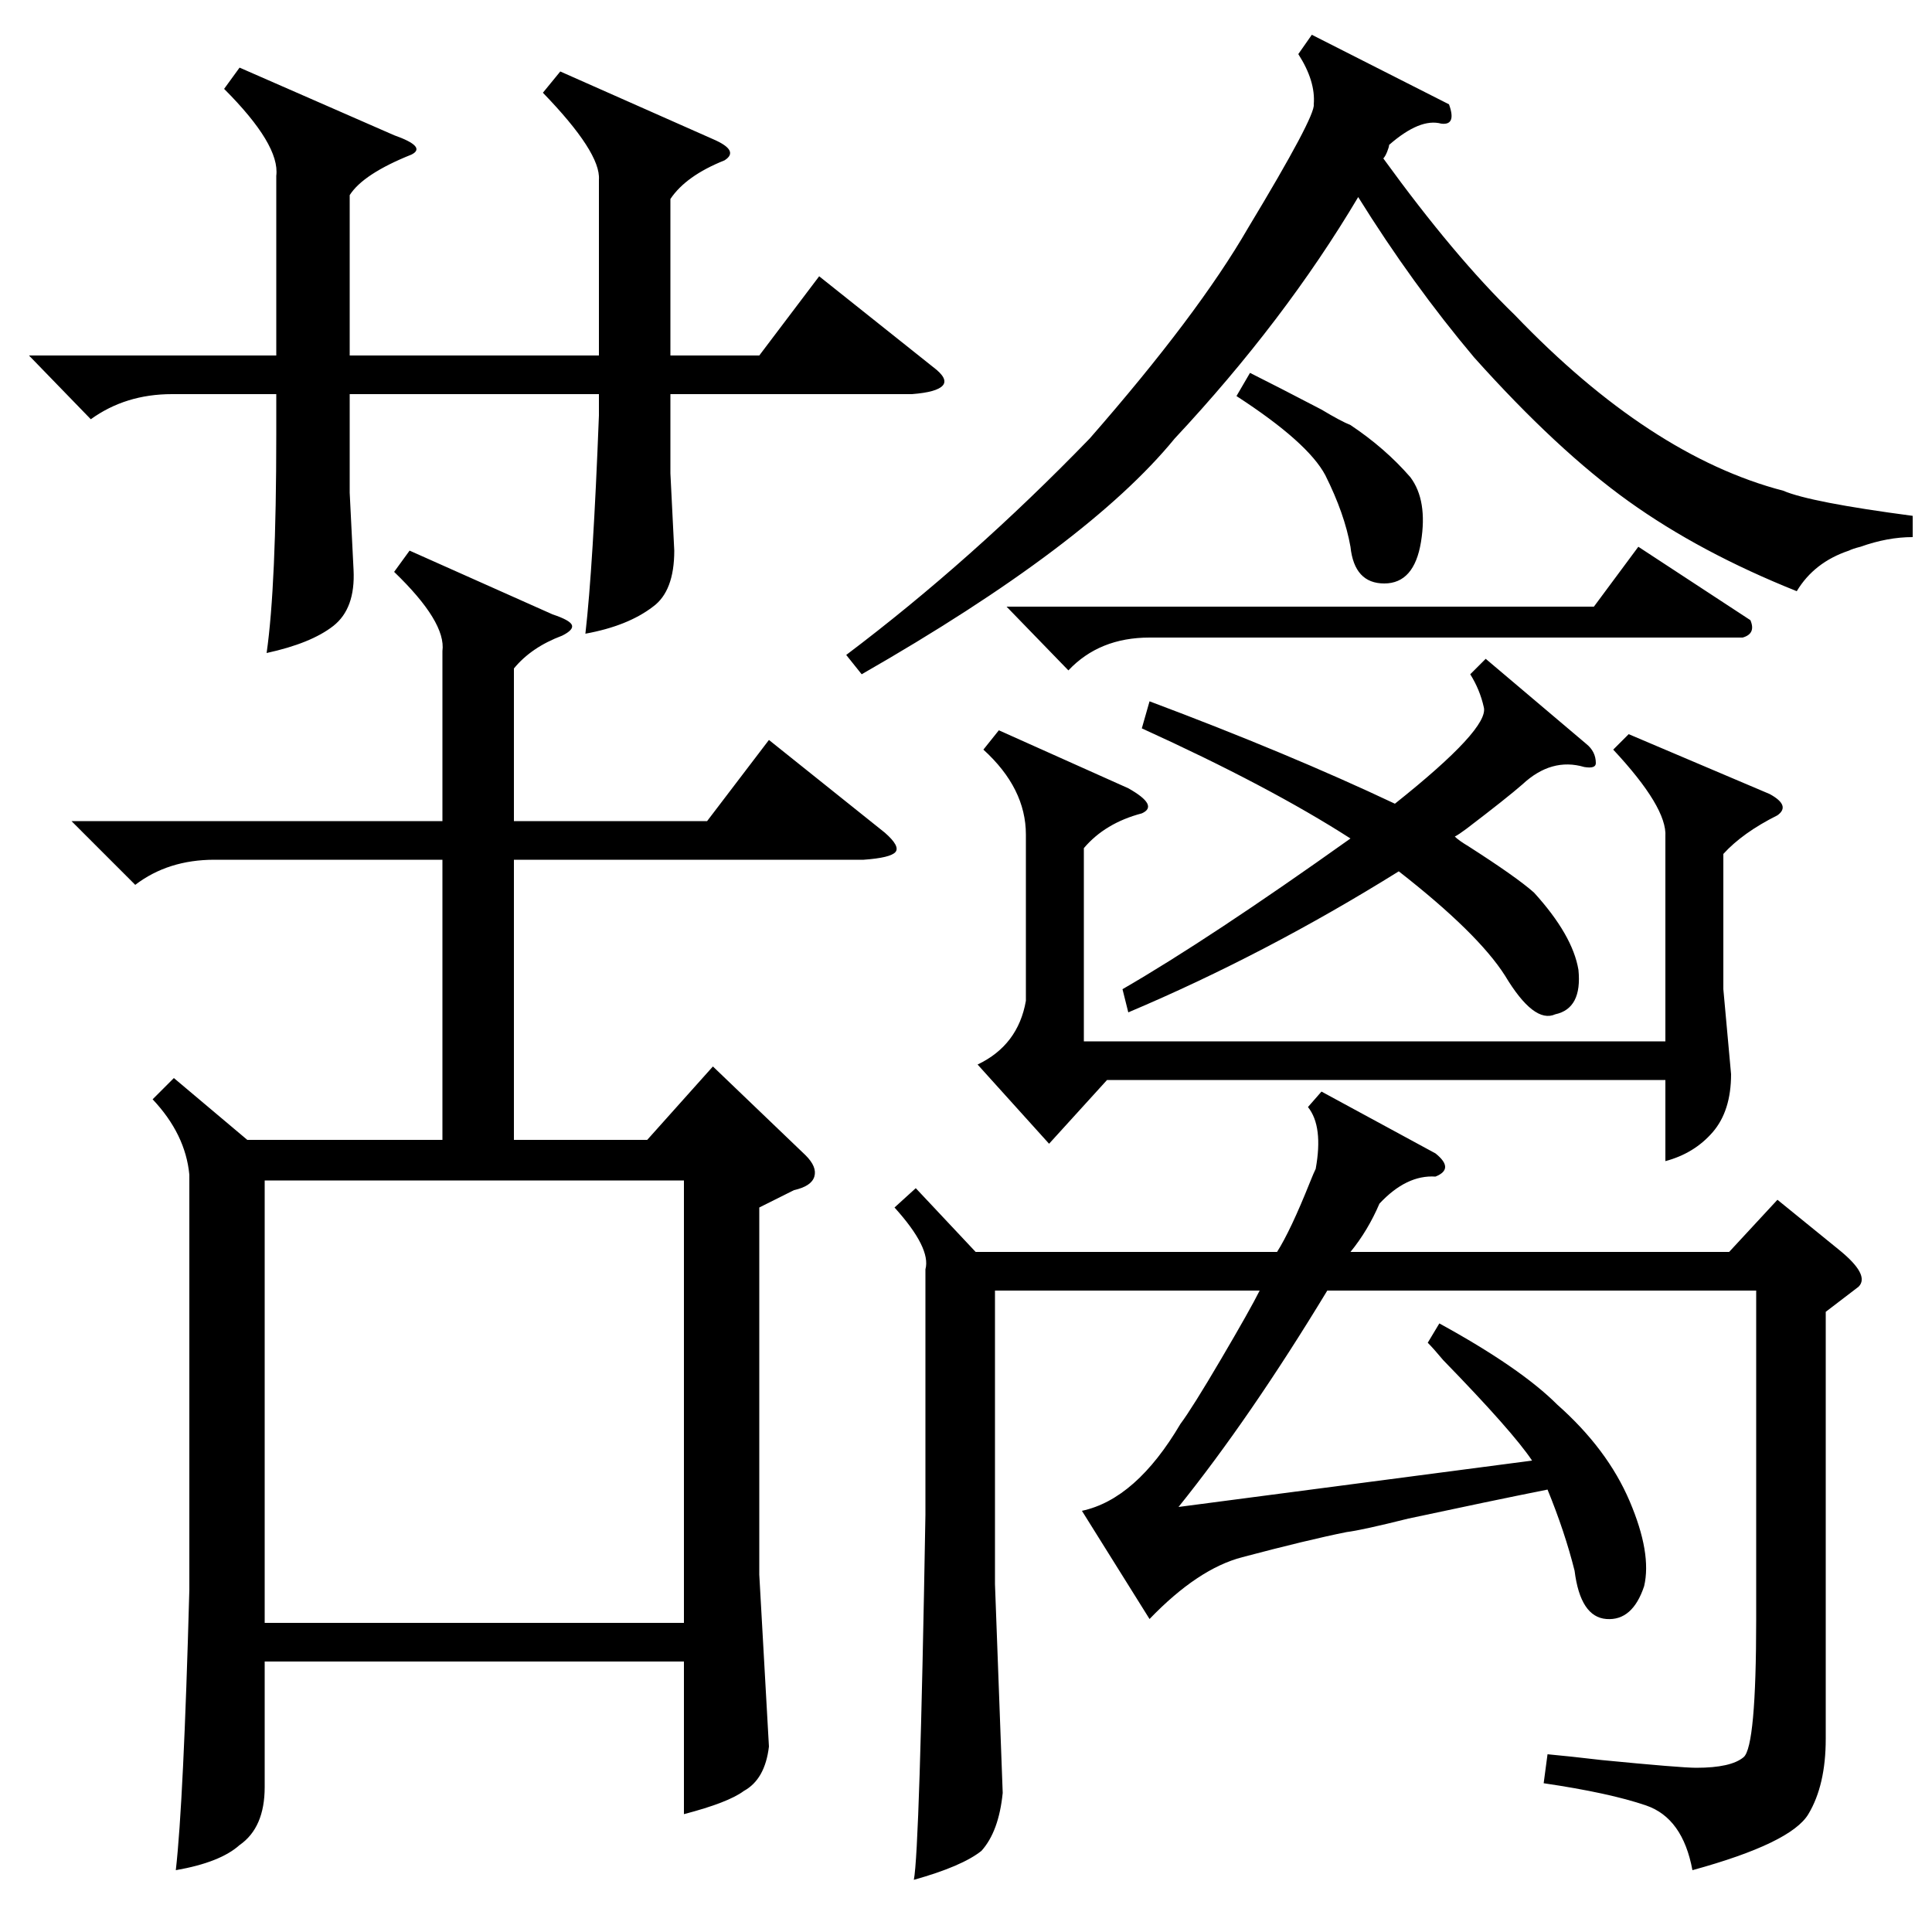 <?xml version="1.0" standalone="no"?>
<!DOCTYPE svg PUBLIC "-//W3C//DTD SVG 1.1//EN" "http://www.w3.org/Graphics/SVG/1.1/DTD/svg11.dtd" >
<svg xmlns="http://www.w3.org/2000/svg" xmlns:xlink="http://www.w3.org/1999/xlink" version="1.1" viewBox="0 -150 1000 1000">
  <g transform="matrix(1 0 0 -1 0 850)">
   <path fill="currentColor"
d="M640 795l7 12q14 -7 37 -19q10 -6 15 -8q18 -12 31 -27q9 -12 5.5 -33.5t-19 -21.5t-17.5 19q-3 17 -13 37q-9 17 -46 41zM521 686h304l23 31l58 -38q3 -7 -4 -9h-307q-26 0 -42 -17zM591 623l4 14q72 -27 127 -53q49 39 46 50q-2 9 -7 17l8 8l52 -44q5 -4 5 -10
q0 -3 -6 -2q-17 5 -32 -9q-8 -7 -29 -23q-4 -3 -6 -4q2 -2 7 -5q25 -16 34 -24q20 -22 23 -40q2 -20 -12 -23q-11 -5 -26 20q-14 22 -55 54q-69 -43 -140 -73l-3 12q45 26 118 78q-42 27 -108 57zM843 620l73 -31q11 -6 4 -11q-18 -9 -28 -20v-70l4 -44q0 -19 -9.5 -30
t-24.5 -15v42h-289l-30 -33l-37 41q21 10 25 33v86q0 24 -22 44l8 10l67 -30q16 -9 7 -13q-19 -5 -30 -18v-100h301v106q1 15 -27 45zM446 651l-8 10q65 49 126 112q56 64 82 109q35 58 34 64q1 12 -8 26l7 10l71 -36q4 -11 -4 -10q-11 3 -27 -11q0 -1 -1 -3.5t-2 -3.5
q37 -51 68 -81q70 -73 139 -91q14 -6 67 -13v-11q-13 0 -27 -5q-4 -1 -6 -2q-18 -6 -27 -21q-50 20 -87 46.5t-80 74.5q-32 38 -60 83q-38 -64 -95 -125q-45 -55 -162 -122zM124 965l80 -35q17 -6 9 -10q-25 -10 -32 -21v-83h129v91q1 14 -29 45l9 11l79 -35q14 -6 6 -11
q-20 -8 -28 -20v-81h46l31 41l59 -47q8 -6 5 -9.5t-16 -4.5h-125v-41l2 -40q0 -21 -11 -29q-13 -10 -35 -14q4 35 7 113v11h-129v-51l2 -40q1 -20 -10.5 -29t-34.5 -14q5 35 5 113v21h-54q-24 0 -42 -13l-32 33h128v93q2 16 -27 45zM137 389v-229h217v229h-217zM610 220
l183 24q-10 15 -46 52q-5 6 -8 9l6 10q42 -23 61 -42q26 -23 37.5 -50t7.5 -44q-6 -18 -19.5 -17t-16.5 25q-5 20 -14 42q-30 -6 -72 -15q-24 -6 -32 -7q-20 -4 -54 -13q-23 -6 -48 -32l-35 56q28 6 51 45q6 8 21 33.5t20 35.5h-137v-152l4 -108q-2 -20 -11 -30
q-10 -8 -35 -15q3 15 6 189v127q3 11 -16 32l11 10l31 -33h156q7 11 17 36q2 5 3 7q4 22 -4 32l7 8l59 -32q5 -4 5 -7t-5 -5q-15 1 -29 -14q-6 -14 -15 -25h196l25 27l32 -26q16 -13 10 -19l-17 -13v-221q0 -24 -9 -39t-60 -29q-5 27 -24 33.5t-53 11.5l2 15q11 -1 28 -3
q41 -4 49 -4q18 0 24.5 5.5t6.5 71.5v170h-222q-40 -66 -77 -112zM212 715l74 -33q9 -3 10 -5.5t-5 -5.5q-16 -6 -25 -17v-79h100l32 42l60 -48q8 -7 5.5 -10t-16.5 -4h-181v-145h69l34 38l48 -46q6 -6 4.5 -11t-10.5 -7l-18 -9v-190l5 -89q-2 -17 -13 -23q-8 -6 -31 -12v79
h-217v-65q0 -21 -13 -30q-10 -9 -33 -13q4 35 7 145v215q-2 21 -19 39l11 11l38 -32h101v145h-118q-24 0 -41 -13l-33 33h192v88q2 15 -25 41z" />
  </g>

</svg>
